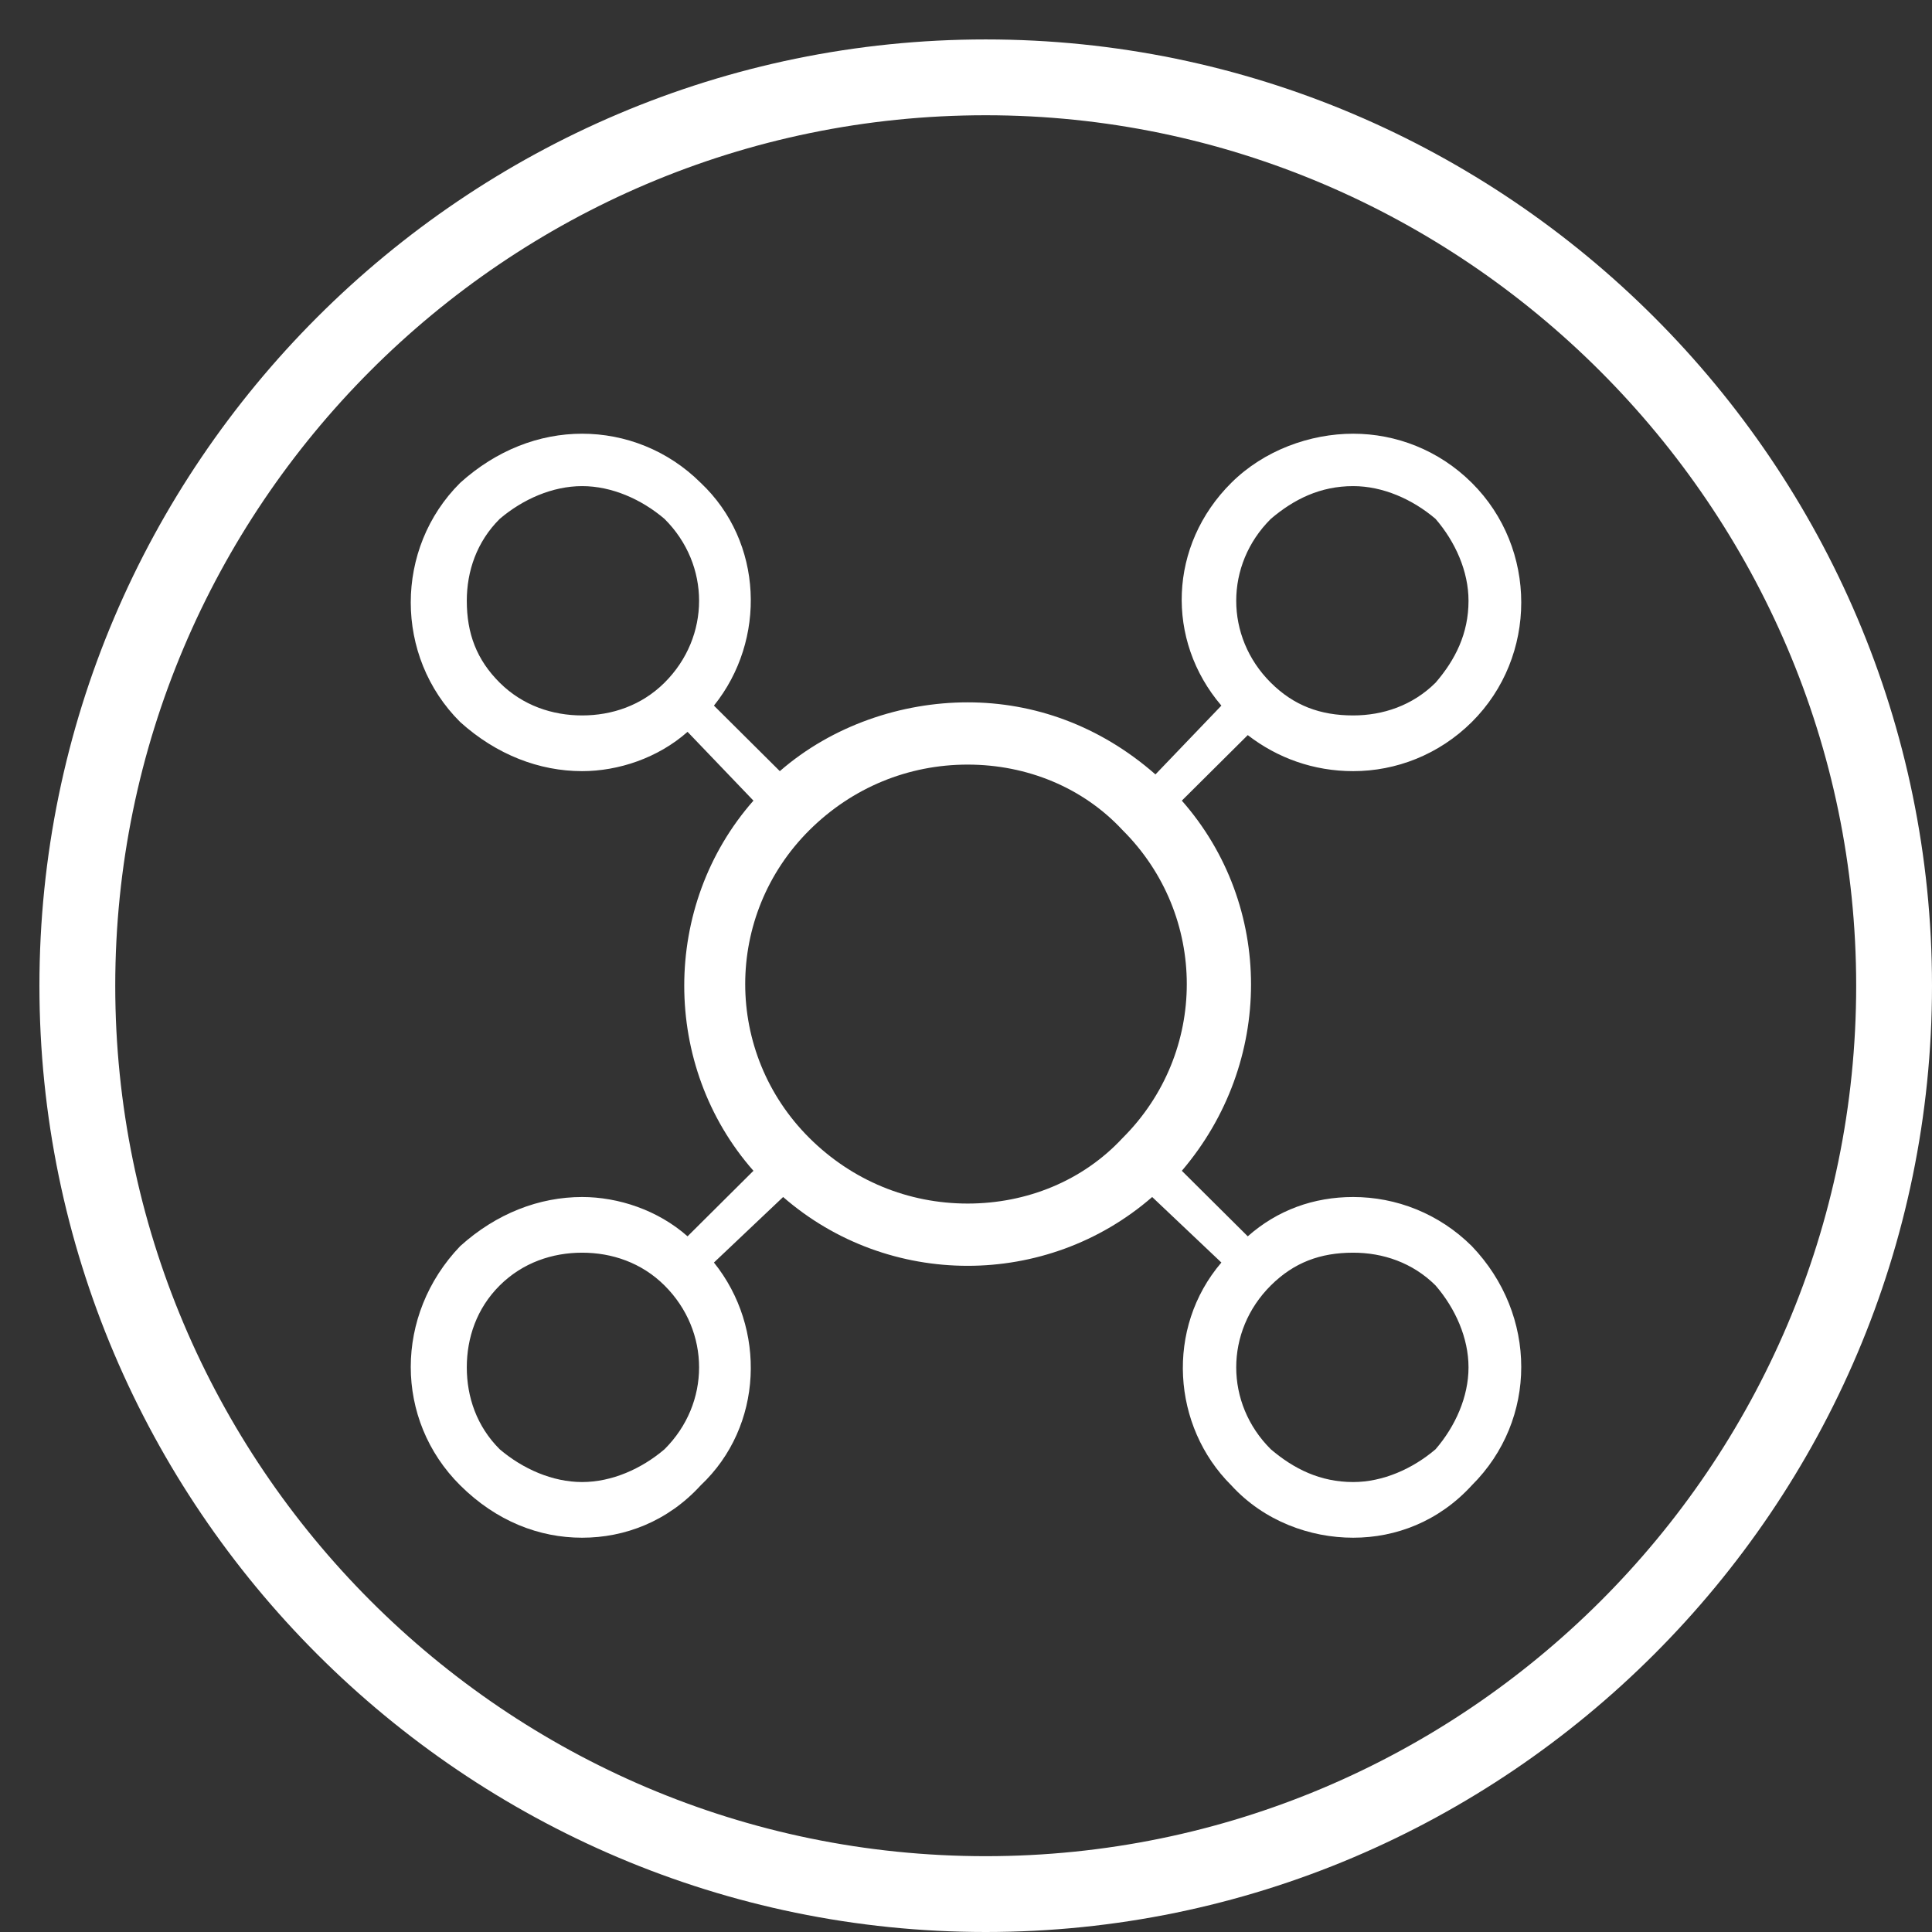 <svg width="49" height="49" xmlns="http://www.w3.org/2000/svg" xmlns:xlink="http://www.w3.org/1999/xlink" overflow="hidden"><rect width="100%" height="100%" fill="#333333" stroke="none"/><defs><clipPath id="clip0"><rect x="643" y="502" width="49" height="49"/></clipPath></defs><g clip-path="url(#clip0)" transform="translate(-643 -502)"><path d="M668 503C654.787 503 644 513.787 644 527 644 540.213 654.787 551 668 551 681.213 551 692 540.213 692 527 692 513.787 681.213 503 668 503M668 549.077C655.791 549.077 645.923 539.125 645.923 527 645.923 514.875 655.791 504.923 668 504.923 680.125 504.923 690.077 514.875 690.077 527 690.077 539.209 680.125 549.077 668 549.077" fill="#ffffff" fill-rule="evenodd"/><path d="M677.32 532.359C676.317 532.359 675.398 532.691 674.646 533.356 672.974 531.694 672.974 531.694 672.974 531.694 675.314 528.953 675.314 524.964 672.974 522.306 674.646 520.644 674.646 520.644 674.646 520.644 675.398 521.226 676.317 521.558 677.32 521.558 678.406 521.558 679.493 521.142 680.329 520.312 682 518.65 682 515.908 680.329 514.246 679.493 513.415 678.406 513 677.32 513 676.233 513 675.063 513.415 674.228 514.246 672.64 515.825 672.556 518.234 673.977 519.896 672.305 521.641 672.305 521.641 672.305 521.641 670.885 520.395 669.213 519.813 667.542 519.813 665.87 519.813 664.115 520.395 662.778 521.558 661.107 519.896 661.107 519.896 661.107 519.896 662.444 518.234 662.36 515.742 660.772 514.246 659.937 513.415 658.85 513 657.764 513 656.677 513 655.591 513.415 654.671 514.246 653 515.908 653 518.65 654.671 520.312 655.591 521.142 656.677 521.558 657.764 521.558 658.683 521.558 659.686 521.226 660.438 520.561 662.109 522.306 662.109 522.306 662.109 522.306 659.769 524.964 659.769 529.036 662.109 531.694 660.438 533.356 660.438 533.356 660.438 533.356 659.686 532.691 658.683 532.359 657.764 532.359 656.677 532.359 655.591 532.774 654.671 533.605 653 535.35 653 538.009 654.671 539.671 655.591 540.585 656.677 541 657.764 541 658.85 541 659.937 540.585 660.772 539.671 662.36 538.175 662.444 535.682 661.107 534.021 662.862 532.359 662.862 532.359 662.862 532.359 664.199 533.522 665.87 534.104 667.542 534.104 669.213 534.104 670.885 533.522 672.222 532.359 673.977 534.021 673.977 534.021 673.977 534.021 672.556 535.682 672.723 538.175 674.228 539.671 675.063 540.585 676.233 541 677.32 541 678.406 541 679.493 540.585 680.329 539.671 682 538.009 682 535.35 680.329 533.605 679.493 532.774 678.406 532.359 677.32 532.359M675.231 515.16C675.816 514.662 676.484 514.329 677.32 514.329 678.072 514.329 678.824 514.662 679.409 515.16 679.911 515.742 680.245 516.49 680.245 517.237 680.245 518.068 679.911 518.733 679.409 519.315 678.824 519.896 678.072 520.145 677.32 520.145 676.484 520.145 675.816 519.896 675.231 519.315 674.061 518.151 674.061 516.323 675.231 515.16M657.764 520.145C657.012 520.145 656.259 519.896 655.674 519.315 655.089 518.733 654.839 518.068 654.839 517.237 654.839 516.49 655.089 515.742 655.674 515.16 656.259 514.662 657.012 514.329 657.764 514.329 658.516 514.329 659.268 514.662 659.853 515.16 661.023 516.323 661.023 518.151 659.853 519.315 659.268 519.896 658.516 520.145 657.764 520.145M659.853 538.757C659.268 539.255 658.516 539.588 657.764 539.588 657.012 539.588 656.259 539.255 655.674 538.757 655.089 538.175 654.839 537.427 654.839 536.68 654.839 535.932 655.089 535.184 655.674 534.602 656.259 534.021 657.012 533.771 657.764 533.771 658.516 533.771 659.268 534.021 659.853 534.602 661.023 535.766 661.023 537.593 659.853 538.757M667.542 532.525C666.037 532.525 664.617 531.944 663.53 530.864 661.357 528.703 661.357 525.214 663.53 523.053 664.617 521.973 666.037 521.392 667.542 521.392 669.046 521.392 670.467 521.973 671.47 523.053 673.643 525.214 673.643 528.703 671.47 530.864 670.467 531.944 669.046 532.525 667.542 532.525M679.409 538.757C678.824 539.255 678.072 539.588 677.32 539.588 676.484 539.588 675.816 539.255 675.231 538.757 674.061 537.593 674.061 535.766 675.231 534.602 675.816 534.021 676.484 533.771 677.32 533.771 678.072 533.771 678.824 534.021 679.409 534.602 679.911 535.184 680.245 535.932 680.245 536.68 680.245 537.427 679.911 538.175 679.409 538.757" fill="#ffffff" fill-rule="evenodd"/></g></svg>